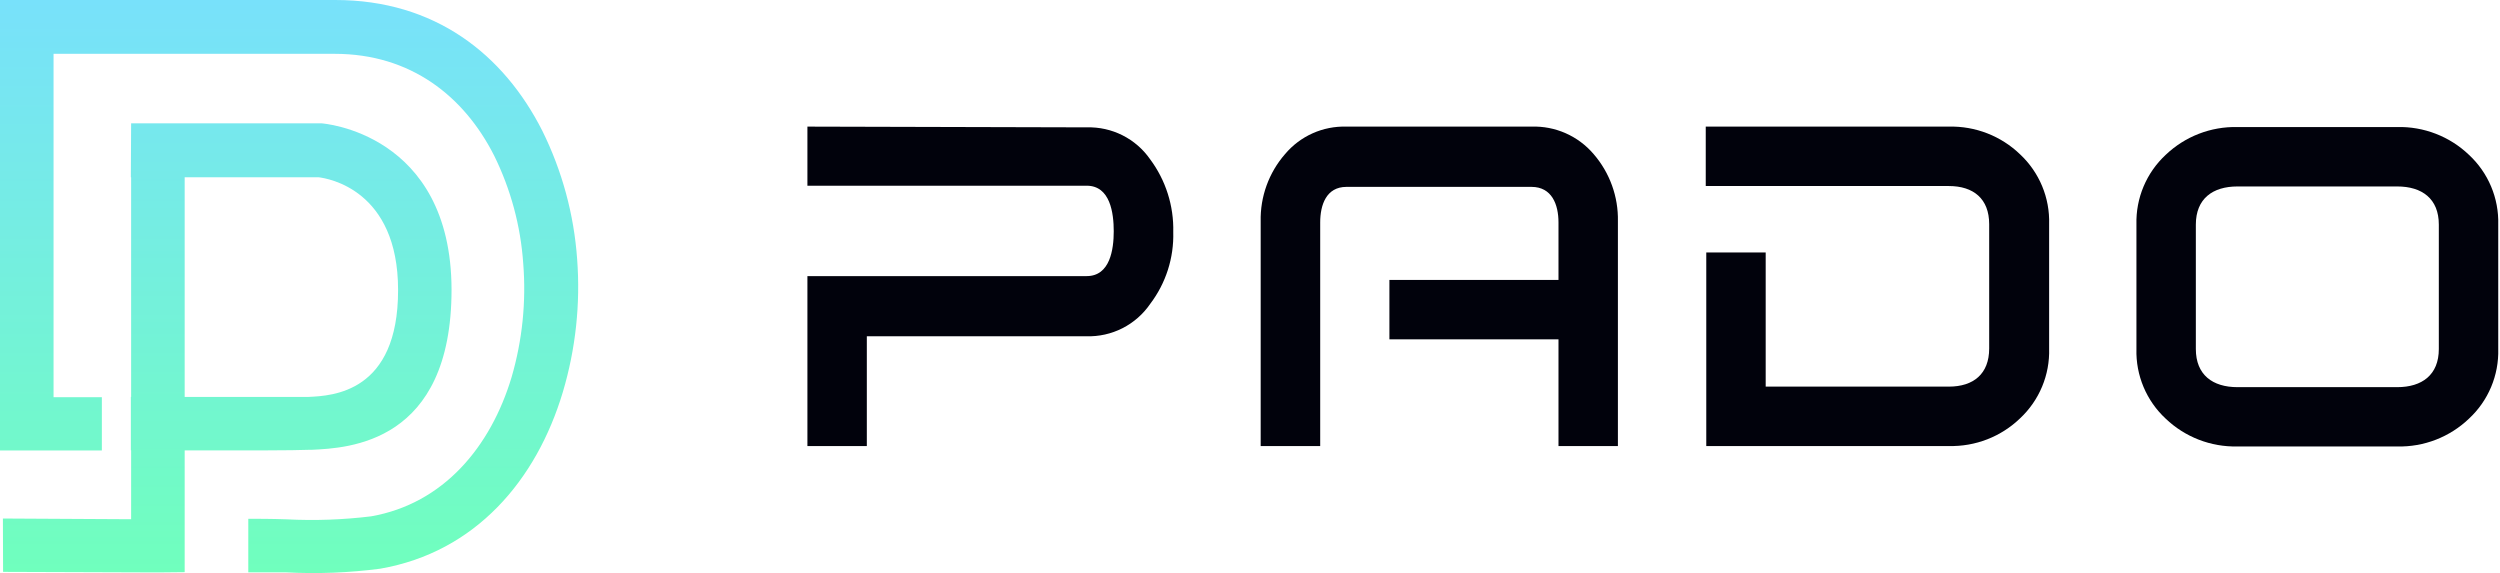 <svg width="349" height="80" viewBox="0 0 349 80" fill="none" xmlns="http://www.w3.org/2000/svg">
<path fill-rule="evenodd" clip-rule="evenodd" d="M3.719 62.884H14.219V55.446H7.476V7.514H46.73C57.356 7.514 64.781 13.447 68.969 21.695C71.295 26.404 72.679 31.522 73.042 36.761C73.471 42.108 72.922 47.487 71.423 52.637C68.513 62.353 61.922 70.309 51.802 72.081C47.892 72.56 43.947 72.7 40.012 72.498C37.9 72.422 35.711 72.422 34.661 72.422V79.898H39.899C44.294 80.132 48.702 79.963 53.067 79.392C66.413 77.077 74.901 66.995 78.57 54.737C80.364 48.721 81.041 42.427 80.569 36.167C80.127 29.941 78.477 23.861 75.711 18.267C70.309 7.59 60.721 0 46.806 0H0V62.884H3.719ZM44.87 17.217H18.305L18.267 24.744H18.305V55.408H18.267V62.858L18.305 62.859V72.485L0.405 72.384L0.43 79.835L22.049 79.911L25.781 79.873V62.88C33.781 62.895 41.381 62.882 43.074 62.795H43.453L43.483 62.794C48.657 62.553 63.036 61.881 63.036 40.417C62.985 18.482 44.933 17.217 44.87 17.217ZM25.781 55.408H42.694H43.086C46.375 55.256 55.597 54.826 55.572 40.48C55.572 26.477 45.768 24.895 44.453 24.744H25.781V55.408Z" fill="url(#paint0_linear_931_10184)"/>
<path fill-rule="evenodd" clip-rule="evenodd" d="M348.754 48.726V31.335C348.802 29.518 348.463 27.71 347.758 26.034C347.053 24.358 345.999 22.851 344.666 21.614C343.334 20.341 341.763 19.343 340.044 18.677C338.325 18.011 336.491 17.691 334.648 17.735H312.352C308.631 17.649 305.027 19.045 302.334 21.614C301.001 22.851 299.947 24.358 299.242 26.034C298.538 27.71 298.198 29.518 298.246 31.335V48.726C298.197 50.544 298.536 52.352 299.241 54.028C299.946 55.704 301 57.211 302.334 58.447C305.027 61.017 308.631 62.412 312.352 62.327H334.648C336.491 62.371 338.325 62.051 340.044 61.385C341.763 60.719 343.334 59.721 344.666 58.447C346 57.211 347.054 55.704 347.759 54.028C348.464 52.352 348.803 50.544 348.754 48.726ZM340.46 48.726C340.46 52.338 338.111 54.047 334.648 54.047H312.352C308.889 54.047 306.54 52.338 306.54 48.726V31.35C306.54 27.738 308.889 26.029 312.352 26.029H334.648C338.111 26.029 340.46 27.738 340.46 31.35V48.726Z" fill="#01020C"/>
<path fill-rule="evenodd" clip-rule="evenodd" d="M238.122 17.675V25.97H272.056C275.505 25.97 277.69 27.753 277.69 31.291V48.652C277.69 52.19 275.505 53.973 272.056 53.973H246.49V35.245H238.196V62.267H272.056C273.89 62.313 275.715 61.994 277.425 61.328C279.135 60.662 280.695 59.662 282.015 58.388C283.339 57.146 284.384 55.638 285.081 53.962C285.778 52.286 286.111 50.481 286.058 48.667V31.276C286.111 29.462 285.778 27.657 285.081 25.981C284.384 24.305 283.339 22.797 282.015 21.555C280.695 20.28 279.135 19.281 277.425 18.615C275.715 17.949 273.89 17.63 272.056 17.675H238.122Z" fill="#01020C"/>
<path fill-rule="evenodd" clip-rule="evenodd" d="M225.859 62.267V30.904C225.932 27.461 224.725 24.114 222.47 21.51C221.405 20.259 220.072 19.264 218.569 18.6C217.066 17.936 215.432 17.62 213.79 17.675H187.971C186.345 17.626 184.728 17.945 183.243 18.609C181.757 19.273 180.442 20.265 179.394 21.51C177.129 24.108 175.916 27.458 175.991 30.904V62.267H184.3V31.053C184.3 28.63 185.132 26.088 187.971 26.088H213.79C216.658 26.088 217.565 28.571 217.565 31.053V39.08H193.961V47.374H217.565V62.267H225.859Z" fill="#01020C"/>
<path fill-rule="evenodd" clip-rule="evenodd" d="M112.715 17.675V25.925C127.579 25.925 136.869 25.925 151.703 25.925C155.003 25.925 155.478 29.775 155.478 32.287C155.478 34.799 154.973 38.544 151.703 38.544H112.715V62.267H121.009V46.943H151.658C153.406 46.997 155.139 46.61 156.698 45.818C158.257 45.026 159.591 43.853 160.577 42.409C162.757 39.533 163.889 35.998 163.787 32.391C163.875 28.742 162.74 25.168 160.562 22.239C159.574 20.819 158.249 19.668 156.704 18.889C155.16 18.111 153.446 17.729 151.718 17.779L112.715 17.675Z" fill="#01020C"/>
<defs>
<linearGradient id="paint0_linear_931_10184" x1="40.357" y1="0" x2="40.357" y2="80" gradientUnits="userSpaceOnUse">
<stop stop-color="#78E1FB"/>
<stop offset="1" stop-color="#70FFBD"/>
</linearGradient>
</defs>
</svg>
